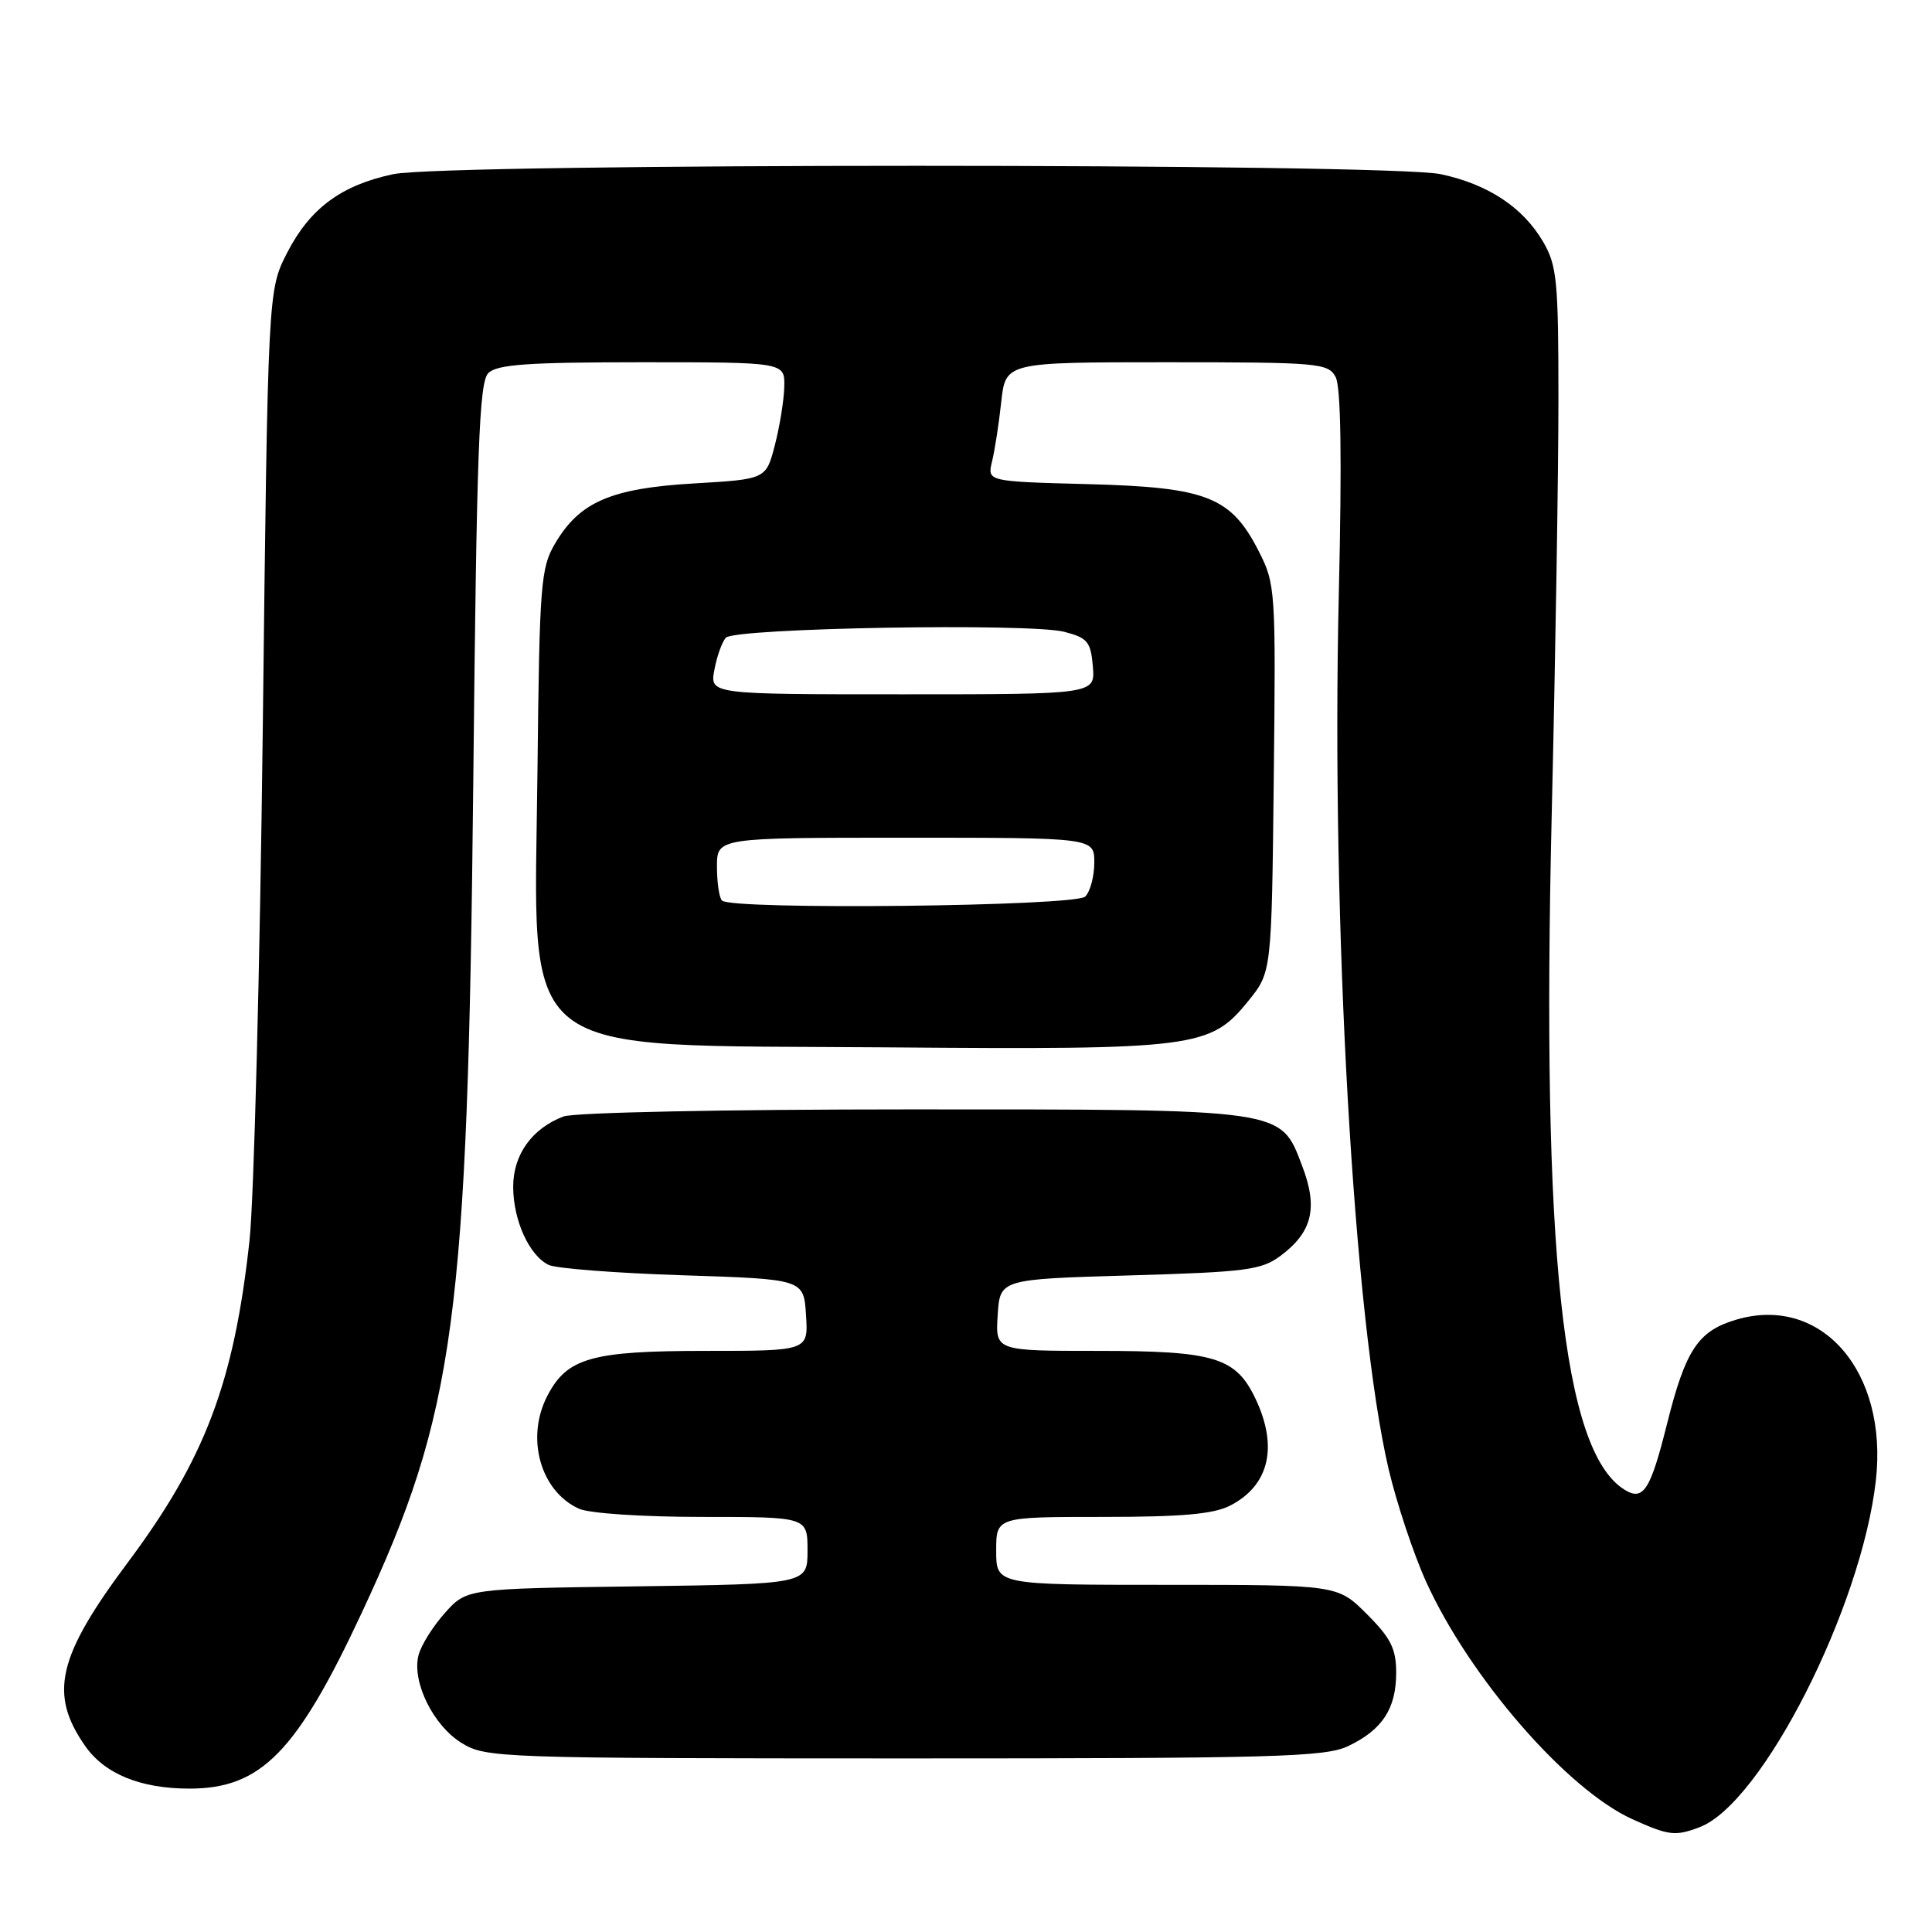 <?xml version="1.0" encoding="UTF-8" standalone="no"?>
<!DOCTYPE svg PUBLIC "-//W3C//DTD SVG 1.1//EN" "http://www.w3.org/Graphics/SVG/1.1/DTD/svg11.dtd" >
<svg xmlns="http://www.w3.org/2000/svg" xmlns:xlink="http://www.w3.org/1999/xlink" version="1.1" viewBox="0 0 256 256">
 <g >
 <path fill="currentColor"
d=" M 225.21 242.11 C 233.48 238.97 246.65 213.06 248.56 196.18 C 250.20 181.69 241.31 171.49 230.00 174.88 C 224.99 176.38 223.34 178.88 220.89 188.67 C 218.68 197.51 217.74 198.96 215.22 197.37 C 207.06 192.24 204.23 165.75 205.62 107.50 C 206.10 87.15 206.50 62.62 206.50 53.00 C 206.50 37.15 206.31 35.17 204.45 32.00 C 201.78 27.46 197.16 24.41 190.91 23.08 C 184.02 21.60 58.98 21.60 52.09 23.08 C 45.20 24.55 41.08 27.61 38.06 33.47 C 35.50 38.45 35.50 38.45 34.82 96.47 C 34.44 128.39 33.65 158.95 33.06 164.38 C 31.02 183.13 27.18 193.31 16.96 207.00 C 7.60 219.53 6.46 224.45 11.29 231.36 C 13.88 235.06 18.63 237.00 25.10 237.00 C 34.59 237.00 39.32 232.17 47.95 213.67 C 60.32 187.17 61.97 174.84 62.71 103.69 C 63.16 59.51 63.49 50.65 64.70 49.44 C 65.86 48.29 69.90 48.00 85.07 48.00 C 104.00 48.00 104.00 48.00 103.92 51.25 C 103.88 53.04 103.31 56.52 102.67 59.00 C 101.50 63.50 101.50 63.50 91.91 64.06 C 80.93 64.71 76.78 66.51 73.54 72.04 C 71.65 75.25 71.48 77.43 71.22 102.00 C 70.81 141.06 67.44 138.39 117.50 138.78 C 158.47 139.11 160.37 138.86 165.40 132.64 C 168.50 128.82 168.50 128.82 168.78 103.16 C 169.06 78.13 169.01 77.39 166.78 73.02 C 163.11 65.82 159.91 64.56 144.15 64.15 C 130.81 63.80 130.81 63.80 131.45 61.15 C 131.81 59.69 132.36 56.14 132.67 53.25 C 133.25 48.00 133.25 48.00 154.59 48.00 C 174.77 48.00 175.99 48.11 176.98 49.96 C 177.68 51.28 177.82 60.74 177.40 78.71 C 176.38 122.29 179.39 175.01 184.01 194.71 C 185.08 199.22 187.30 205.91 188.96 209.57 C 194.71 222.25 207.60 237.10 216.27 241.04 C 221.11 243.23 221.98 243.34 225.21 242.11 Z  M 178.63 231.37 C 183.16 229.22 185.00 226.41 185.00 221.66 C 185.00 218.47 184.30 217.06 181.12 213.88 C 177.24 210.00 177.24 210.00 154.62 210.00 C 132.00 210.00 132.00 210.00 132.00 205.50 C 132.00 201.00 132.00 201.00 146.05 201.00 C 156.63 201.00 160.82 200.63 163.02 199.49 C 168.18 196.82 169.38 191.72 166.37 185.36 C 163.75 179.85 160.95 179.00 145.49 179.00 C 131.89 179.00 131.89 179.00 132.20 174.25 C 132.50 169.50 132.50 169.50 149.68 169.00 C 165.13 168.55 167.15 168.29 169.68 166.40 C 173.90 163.25 174.67 160.04 172.54 154.48 C 169.64 146.87 170.52 147.00 120.60 147.00 C 95.93 147.00 76.06 147.41 74.66 147.94 C 70.49 149.53 68.00 153.00 68.00 157.24 C 68.00 161.69 70.13 166.38 72.71 167.61 C 73.70 168.08 81.70 168.70 90.50 168.98 C 106.50 169.50 106.50 169.50 106.80 174.25 C 107.11 179.00 107.11 179.00 93.51 179.00 C 78.36 179.00 75.13 179.92 72.52 184.97 C 69.63 190.55 71.61 197.59 76.71 199.91 C 78.06 200.53 85.14 201.00 93.05 201.00 C 107.00 201.00 107.00 201.00 107.00 205.45 C 107.00 209.89 107.00 209.89 84.42 210.20 C 61.83 210.50 61.83 210.50 58.94 213.74 C 57.34 215.53 55.77 218.05 55.45 219.35 C 54.56 222.88 57.43 228.68 61.19 230.97 C 64.40 232.93 66.10 232.99 119.85 233.00 C 168.95 233.00 175.59 232.82 178.63 231.37 Z  M 95.67 119.33 C 95.30 118.97 95.00 116.94 95.00 114.83 C 95.00 111.00 95.00 111.00 120.00 111.00 C 145.00 111.00 145.00 111.00 145.00 114.30 C 145.00 116.11 144.46 118.14 143.80 118.80 C 142.50 120.10 96.94 120.60 95.67 119.33 Z  M 94.66 88.75 C 94.99 86.96 95.68 85.05 96.18 84.50 C 97.37 83.21 136.40 82.53 141.03 83.72 C 144.11 84.52 144.53 85.03 144.81 88.31 C 145.12 92.00 145.12 92.00 119.59 92.00 C 94.05 92.00 94.05 92.00 94.66 88.75 Z "/>
</g>
</svg>